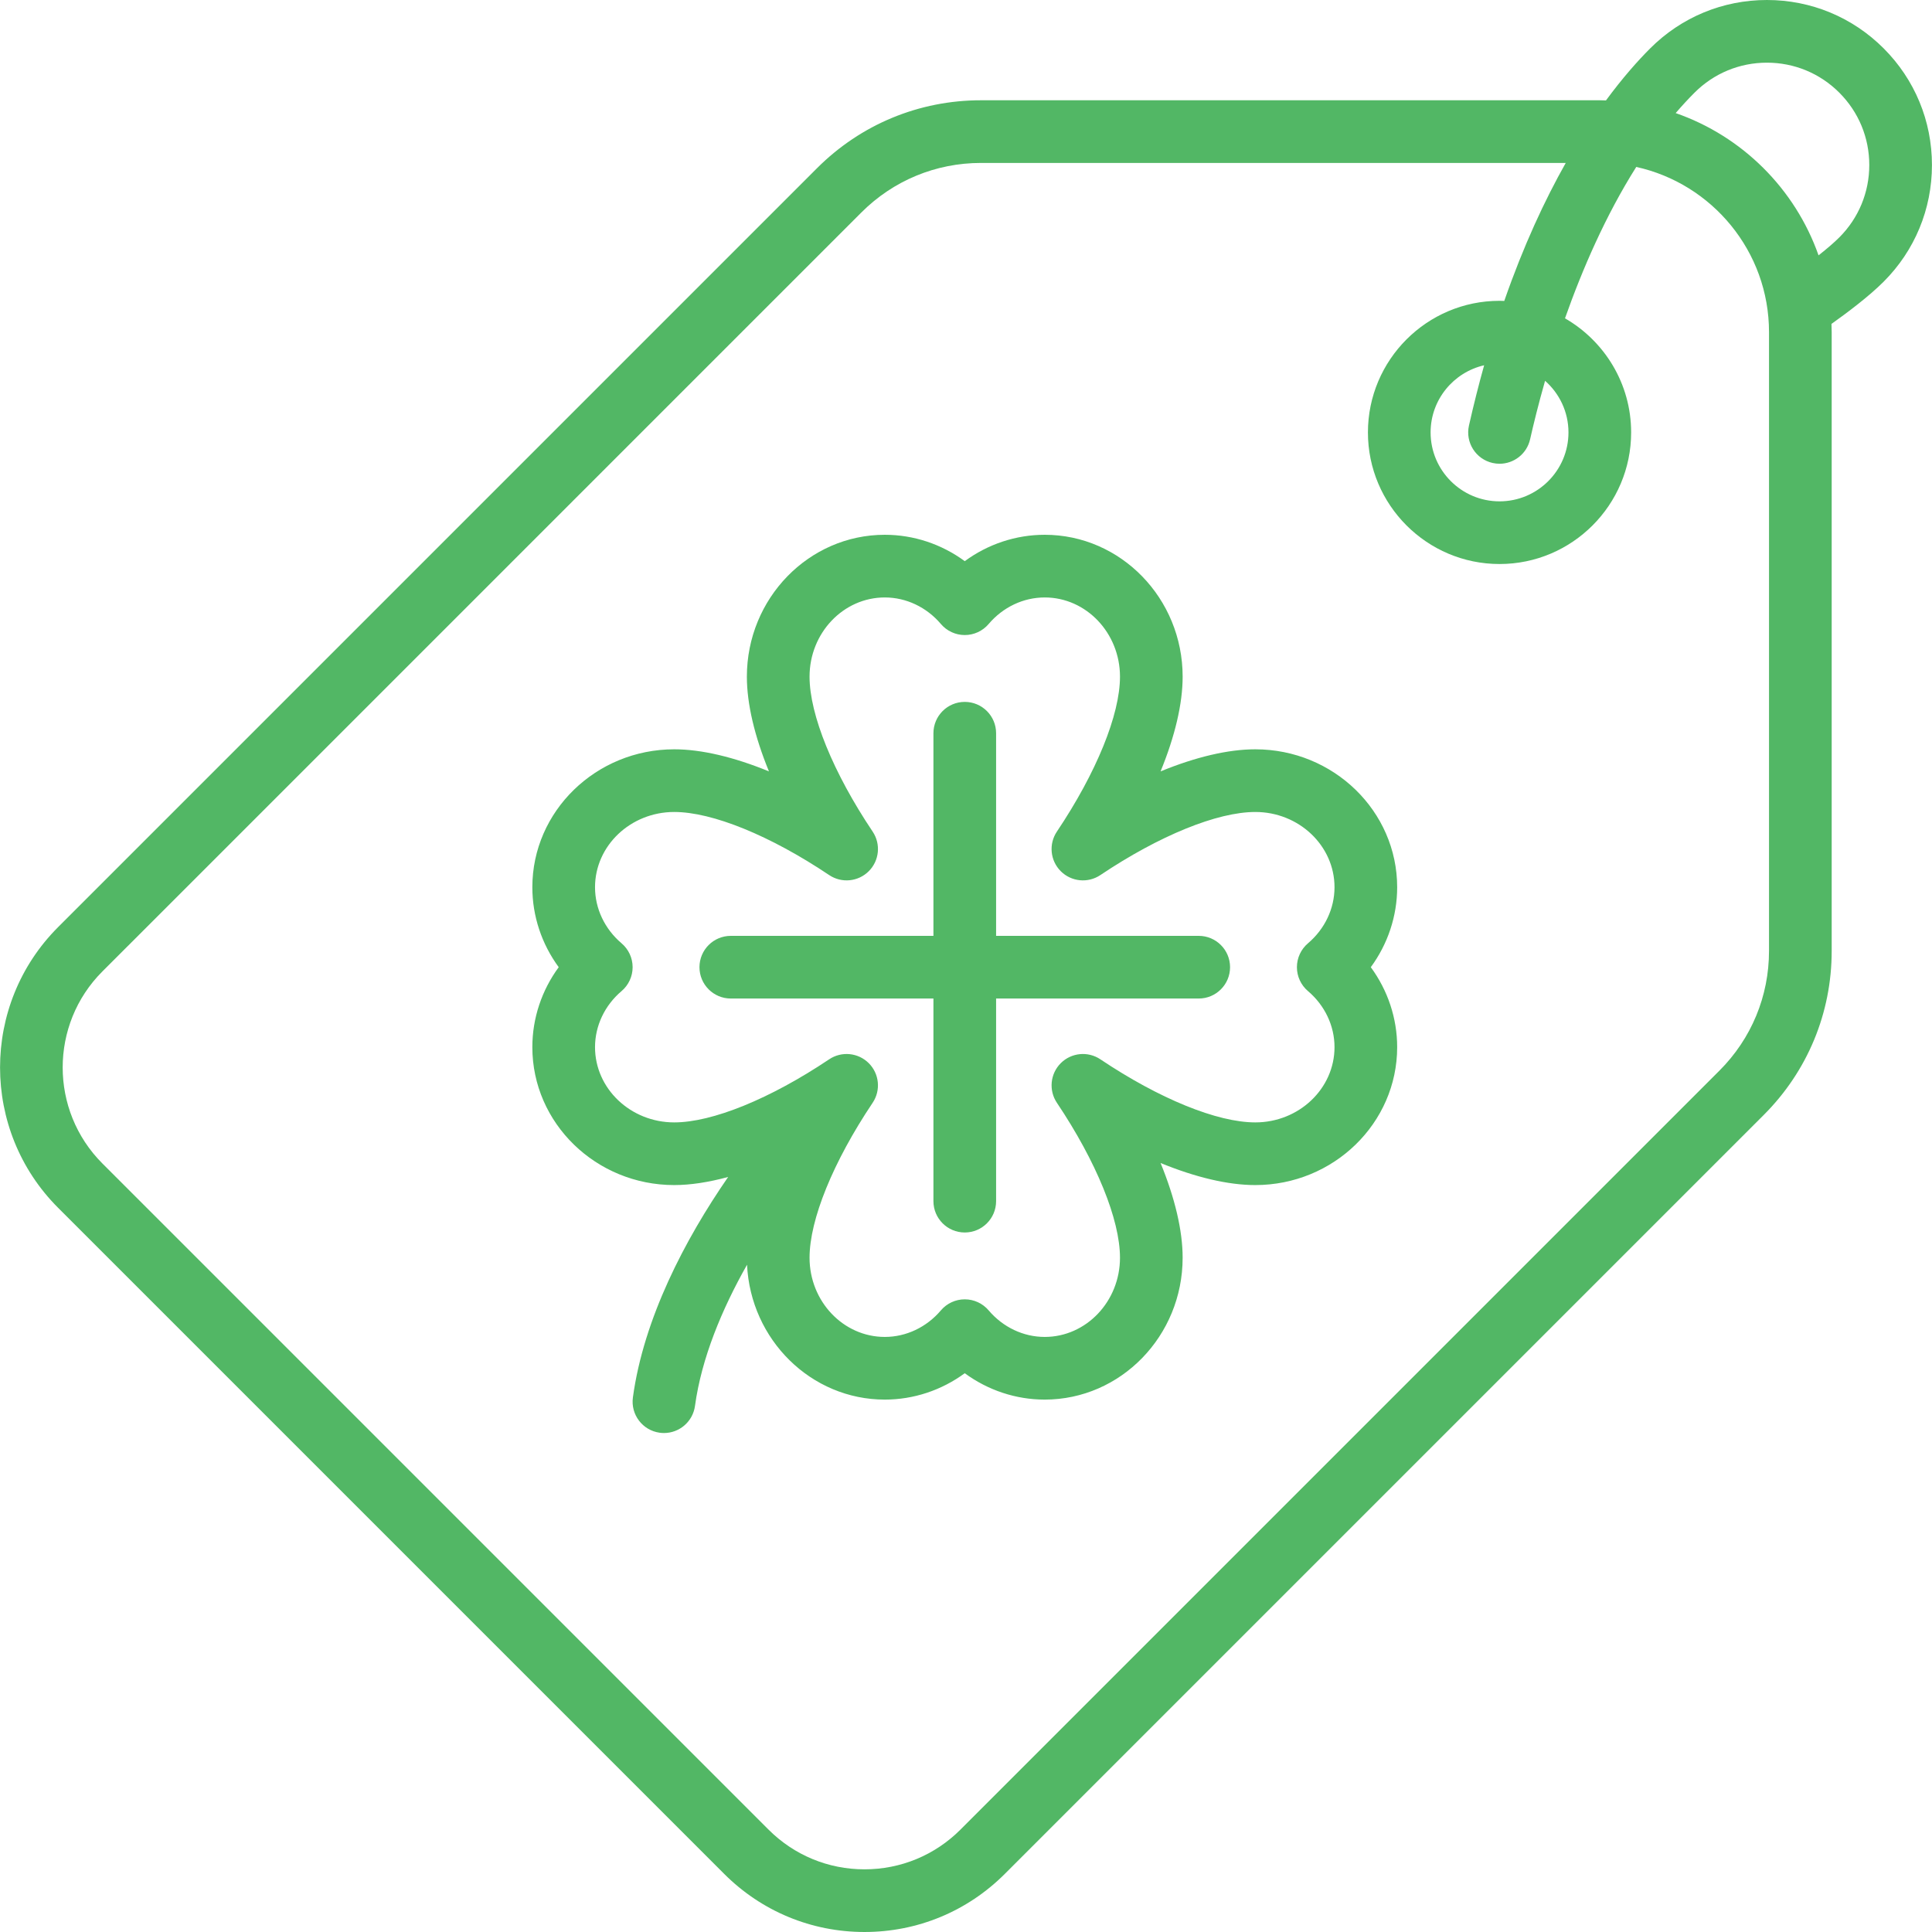 <?xml version='1.0' encoding='iso-8859-1'?>
<svg version="1.1" xmlns="http://www.w3.org/2000/svg" viewBox="0 0 462.432 462.432" xmlns:xlink="http://www.w3.org/1999/xlink" enable-background="new 0 0 462.432 462.432">
  <g>
    <path d="m300.46,179.35c-6.509,0-14.284,1.846-22.673,5.284 3.438-8.389 5.284-16.165 5.284-22.673 0-18.725-14.811-33.959-33.016-33.959-6.915,0-13.592,2.244-19.136,6.313-5.544-4.069-12.221-6.313-19.136-6.313-18.205,0-33.016,15.234-33.016,33.959 0,6.508 1.846,14.284 5.284,22.673-8.389-3.438-16.164-5.284-22.673-5.284-18.726,0-33.96,14.811-33.96,33.015 0,6.916 2.243,13.592 6.313,19.136-4.07,5.544-6.313,12.22-6.313,19.136 0,18.205 15.234,33.015 33.96,33.015 3.895,0 8.25-0.674 12.912-1.942-10.395,15.033-20.232,33.935-22.804,52.775-0.561,4.104 2.312,7.885 6.416,8.446 0.345,0.047 0.686,0.07 1.024,0.07 3.691,0 6.908-2.727 7.421-6.486 1.564-11.457 6.461-23.186 12.46-33.796 0.854,17.949 15.316,32.282 32.974,32.282 6.915,0 13.592-2.244 19.136-6.313 5.544,4.069 12.221,6.313 19.136,6.313 18.205,0 33.016-15.234 33.016-33.96 0-6.509-1.846-14.283-5.283-22.672 8.389,3.438 16.163,5.283 22.672,5.283 18.726,0 33.96-14.811 33.96-33.015 0-6.916-2.243-13.592-6.313-19.136 4.07-5.544 6.313-12.221 6.313-19.136 0.002-18.205-15.232-33.015-33.958-33.015zm12.607,57.868c4.038,3.428 6.354,8.319 6.354,13.418 0,9.934-8.506,18.015-18.96,18.015-9.113,0-22.977-5.646-37.085-15.102-2.977-1.995-6.945-1.605-9.479,0.927-2.532,2.533-2.921,6.503-0.926,9.479 9.456,14.108 15.102,27.972 15.102,37.085 0,10.455-8.082,18.96-18.016,18.96-5.099,0-9.99-2.316-13.419-6.354-1.425-1.678-3.516-2.646-5.717-2.646s-4.292,0.967-5.717,2.646c-3.429,4.038-8.32,6.354-13.419,6.354-9.934,0-18.016-8.506-18.016-18.96 0-9.113 5.646-22.977 15.102-37.085 1.995-2.976 1.606-6.946-0.926-9.479-2.533-2.532-6.503-2.923-9.479-0.927-14.108,9.457-27.972,15.102-37.085,15.102-10.454,0-18.96-8.082-18.96-18.015 0-5.1 2.315-9.991 6.354-13.418 1.678-1.425 2.646-3.515 2.646-5.717 0-2.202-0.968-4.292-2.646-5.717-4.038-3.428-6.354-8.319-6.354-13.419 0-9.934 8.506-18.015 18.96-18.015 9.113,0 22.977,5.646 37.086,15.102 2.975,1.994 6.945,1.607 9.479-0.927 2.532-2.533 2.921-6.503 0.927-9.479-9.458-14.109-15.104-27.973-15.104-37.085 0-10.454 8.082-18.959 18.016-18.959 5.1,0 9.99,2.315 13.419,6.353 1.425,1.678 3.516,2.646 5.717,2.646s4.292-0.967 5.717-2.646c3.429-4.038 8.319-6.353 13.419-6.353 9.934,0 18.016,8.505 18.016,18.959 0,9.112-5.646,22.977-15.104,37.086-1.994,2.976-1.605,6.946 0.927,9.479 2.532,2.531 6.502,2.922 9.479,0.927 14.109-9.457 27.974-15.103 37.086-15.103 10.454,0 18.96,8.082 18.96,18.015 0,5.1-2.315,9.991-6.354,13.419-1.678,1.425-2.646,3.516-2.646,5.717 0,2.202 0.968,4.292 2.646,5.717z" fill="#52B765"/>
    <path d="m286.92,224.001h-48.5v-48.5c0-4.142-3.357-7.5-7.5-7.5s-7.5,3.358-7.5,7.5v48.5h-48.5c-4.143,0-7.5,3.358-7.5,7.5s3.357,7.5 7.5,7.5h48.5v48.5c0,4.142 3.357,7.5 7.5,7.5s7.5-3.358 7.5-7.5v-48.5h48.5c4.143,0 7.5-3.358 7.5-7.5s-3.357-7.5-7.5-7.5z" fill="#52B765"/>
    <path d="m462.42,39.5c0-10.551-4.109-20.47-11.569-27.931-7.461-7.46-17.38-11.569-27.931-11.569s-20.47,4.109-27.931,11.569c-2.977,2.977-6.625,7.073-10.594,12.468-0.491-0.013-0.98-0.037-1.475-0.037h-148.118c-14.824,0-28.761,5.773-39.244,16.256l-181.657,181.657c-18.52,18.521-18.52,48.655-1.06581e-14,67.175l159.432,159.431c8.972,8.972 20.9,13.913 33.588,13.913s24.616-4.941 33.588-13.913l181.657-181.657c10.482-10.482 16.255-24.419 16.255-39.244v-148.118c0-0.661-0.027-1.316-0.05-1.971 3.792-2.696 8.986-6.603 12.48-10.098 7.46-7.461 11.569-17.38 11.569-27.931zm-39,188.118c0,10.818-4.213,20.988-11.862,28.638l-181.657,181.657c-6.138,6.139-14.3,9.519-22.98,9.519s-16.843-3.38-22.98-9.519l-159.433-159.432c-12.672-12.672-12.672-33.291-1.06581e-14-45.962l181.658-181.657c7.649-7.649 17.819-11.862 28.636-11.862h139.965c-5.009,8.865-10.097,19.765-14.713,33.029-0.377-0.014-0.753-0.029-1.134-0.029-17.369,0-31.5,14.131-31.5,31.5s14.131,31.5 31.5,31.5 31.5-14.131 31.5-31.5c0-11.667-6.381-21.866-15.832-27.309 4.131-11.687 9.715-24.608 17.057-36.234 18.151,4.002 31.775,20.207 31.775,39.543v148.118zm-66.148-116.802c0.555,0.125 1.109,0.185 1.655,0.185 3.43,0 6.524-2.367 7.31-5.853 0.822-3.647 2.002-8.461 3.584-14.003 3.425,3.026 5.6,7.436 5.6,12.354 0,9.098-7.402,16.5-16.5,16.5s-16.5-7.402-16.5-16.5c0-7.83 5.488-14.39 12.815-16.07-1.278,4.575-2.495,9.376-3.632,14.422-0.911,4.041 1.627,8.055 5.668,8.965zm82.971-53.991c-1.199,1.2-2.902,2.667-4.964,4.296-5.602-15.911-18.257-28.516-34.198-34.054 1.454-1.697 2.957-3.333 4.516-4.892 4.627-4.627 10.779-7.175 17.323-7.175s12.696,2.548 17.323,7.176c4.628,4.627 7.177,10.78 7.177,17.324 0,6.544-2.548,12.697-7.177,17.325z" fill="#52B765"/>
  </g>
</svg>
